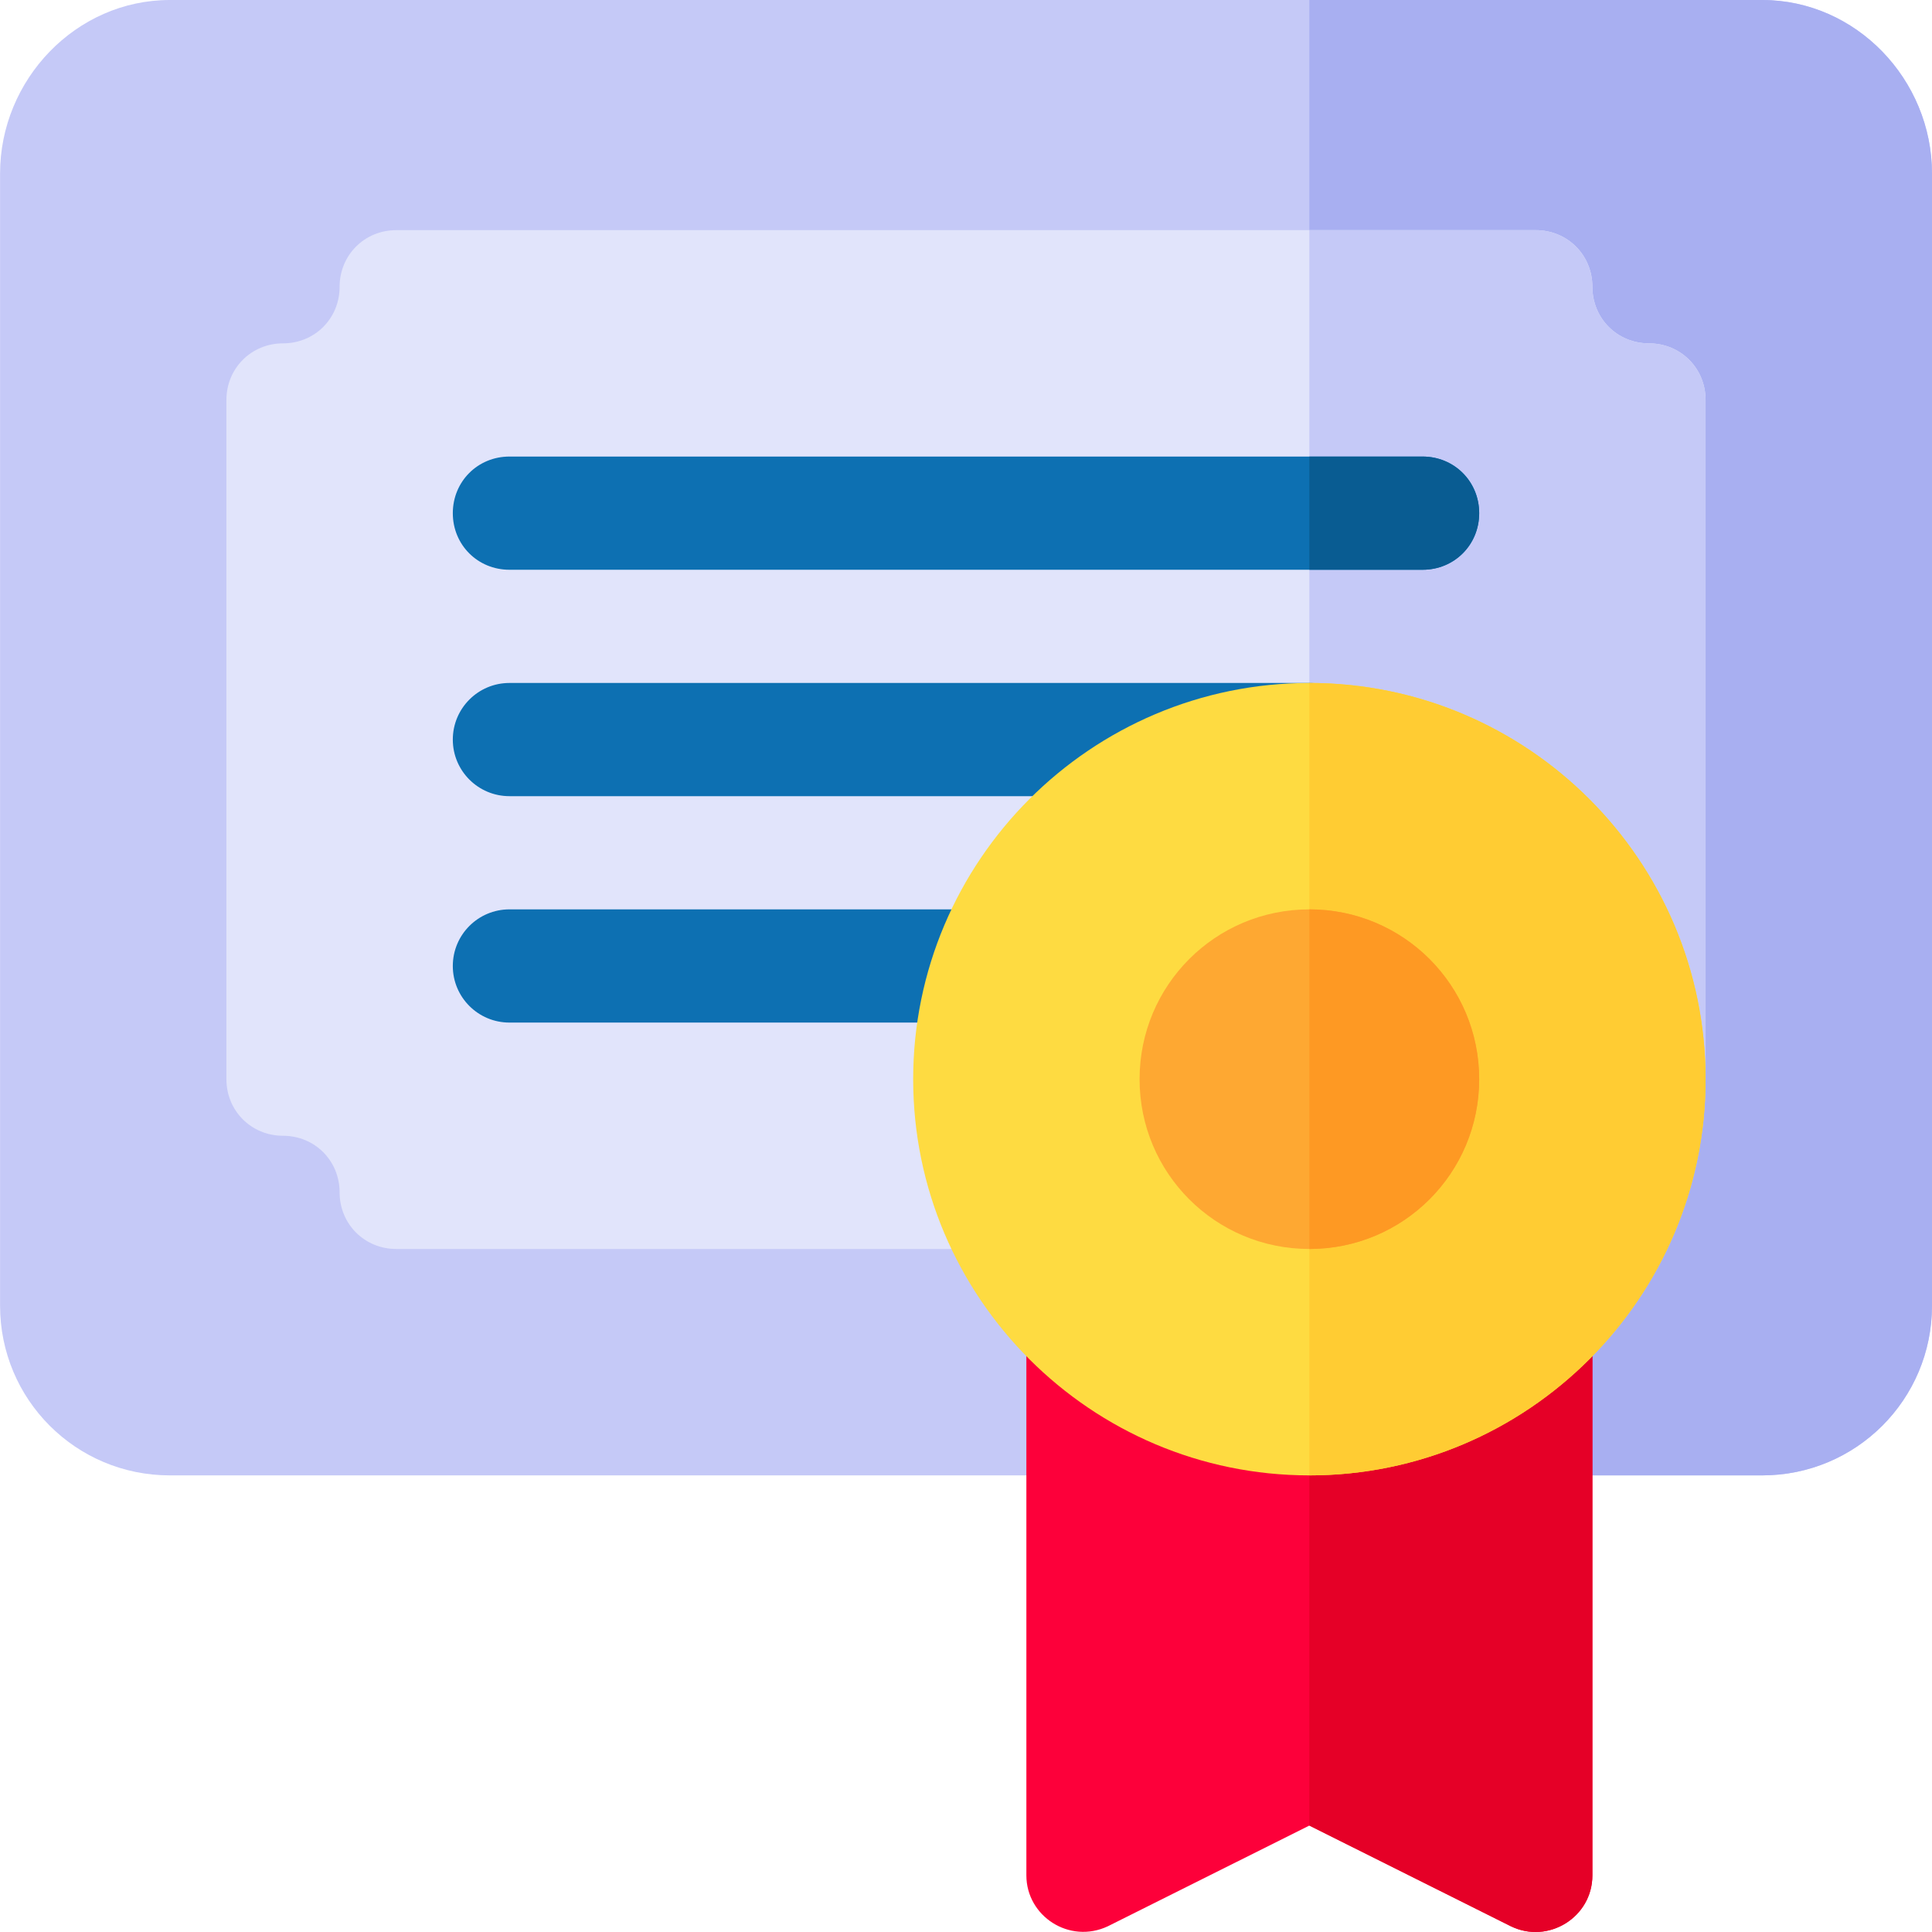 <svg width="32" height="32" viewBox="0 0 32 32" fill="none" xmlns="http://www.w3.org/2000/svg">
<g clip-path="url(#clip0)">
<path d="M32 2.875V21.625C32 23.181 30.744 24.437 29.187 24.437H2.813C1.257 24.437 0.001 23.181 0.001 21.625V2.875C0.001 1.319 1.257 0 2.813 0H29.187C30.744 0 32 1.319 32 2.875Z" fill="#C5C9F7"/>
<path d="M32 2.875V21.625C32 23.181 30.743 24.437 29.187 24.437H21.687V0H29.187C30.743 0 32 1.319 32 2.875Z" fill="#A8AFF1"/>
<path d="M26.375 22.056V31.062C26.375 31.756 25.643 32.206 25.025 31.905L21.687 30.237L18.35 31.905C17.712 32.205 17 31.737 17 31.062V22.056C17 21.531 17.412 21.118 17.938 21.118H25.437C25.962 21.118 26.375 21.531 26.375 22.056Z" fill="#FD003A"/>
<path d="M26.375 22.056V31.062C26.375 31.756 25.643 32.206 25.025 31.905L21.687 30.237V21.118H25.437C25.962 21.118 26.375 21.531 26.375 22.056Z" fill="#E50027"/>
<path d="M28.25 6.625V17.875L26.375 20.687H6.563C6.038 20.687 5.625 20.274 5.625 19.75C5.625 19.224 5.213 18.812 4.688 18.812C4.163 18.812 3.75 18.399 3.75 17.875V6.625C3.75 6.1 4.163 5.687 4.688 5.687C5.213 5.687 5.625 5.275 5.625 4.75C5.625 4.225 6.038 3.812 6.563 3.812H25.437C25.962 3.812 26.375 4.225 26.375 4.75C26.375 5.275 26.787 5.687 27.312 5.687C27.837 5.687 28.25 6.1 28.25 6.625Z" fill="#E1E4FB"/>
<path d="M28.25 6.625V17.875L26.375 20.687H21.687V3.812H25.437C25.962 3.812 26.375 4.225 26.375 4.75C26.375 5.275 26.787 5.687 27.312 5.687C27.837 5.687 28.25 6.1 28.25 6.625Z" fill="#C5C9F7"/>
<path d="M21.687 13.187H8.438C7.92 13.187 7.5 12.768 7.5 12.25C7.5 11.732 7.92 11.312 8.438 11.312H21.687C22.206 11.312 22.625 11.732 22.625 12.25C22.625 12.768 22.206 13.187 21.687 13.187Z" fill="#0D70B2"/>
<path d="M16.063 16.937H8.438C7.92 16.937 7.5 16.518 7.5 16C7.5 15.481 7.92 15.062 8.438 15.062H16.063C16.581 15.062 17 15.481 17 16C17 16.518 16.581 16.937 16.063 16.937Z" fill="#0D70B2"/>
<path d="M21.687 11.312C18.069 11.312 15.125 14.256 15.125 17.875C15.125 21.493 18.069 24.437 21.687 24.437C25.306 24.437 28.25 21.493 28.25 17.875C28.25 14.256 25.306 11.312 21.687 11.312Z" fill="#FEDB41"/>
<path d="M28.25 17.875C28.25 21.493 25.306 24.437 21.687 24.437V11.312C25.306 11.312 28.25 14.256 28.25 17.875Z" fill="#FFCC33"/>
<path d="M21.687 15.062C20.131 15.062 18.875 16.318 18.875 17.875C18.875 19.431 20.131 20.687 21.687 20.687C23.244 20.687 24.5 19.431 24.5 17.875C24.5 16.318 23.244 15.062 21.687 15.062Z" fill="#FEA832"/>
<path d="M24.5 17.875C24.5 19.431 23.244 20.687 21.687 20.687V15.062C23.244 15.062 24.5 16.318 24.5 17.875Z" fill="#FE9923"/>
<path d="M24.5 8.5C24.5 9.025 24.087 9.437 23.562 9.437H8.438C7.913 9.437 7.5 9.025 7.5 8.5C7.5 7.975 7.913 7.562 8.438 7.562H23.562C24.087 7.562 24.5 7.975 24.5 8.5Z" fill="#0D70B2"/>
<path d="M24.5 8.5C24.5 9.025 24.087 9.437 23.562 9.437H21.687V7.562H23.562C24.087 7.562 24.5 7.975 24.5 8.5Z" fill="#095C92"/>
</g>
<defs>
<clipPath id="clip0">
<path d="M0 0H32V32H0V0Z" fill="white"/>
</clipPath>
</defs>
</svg>
